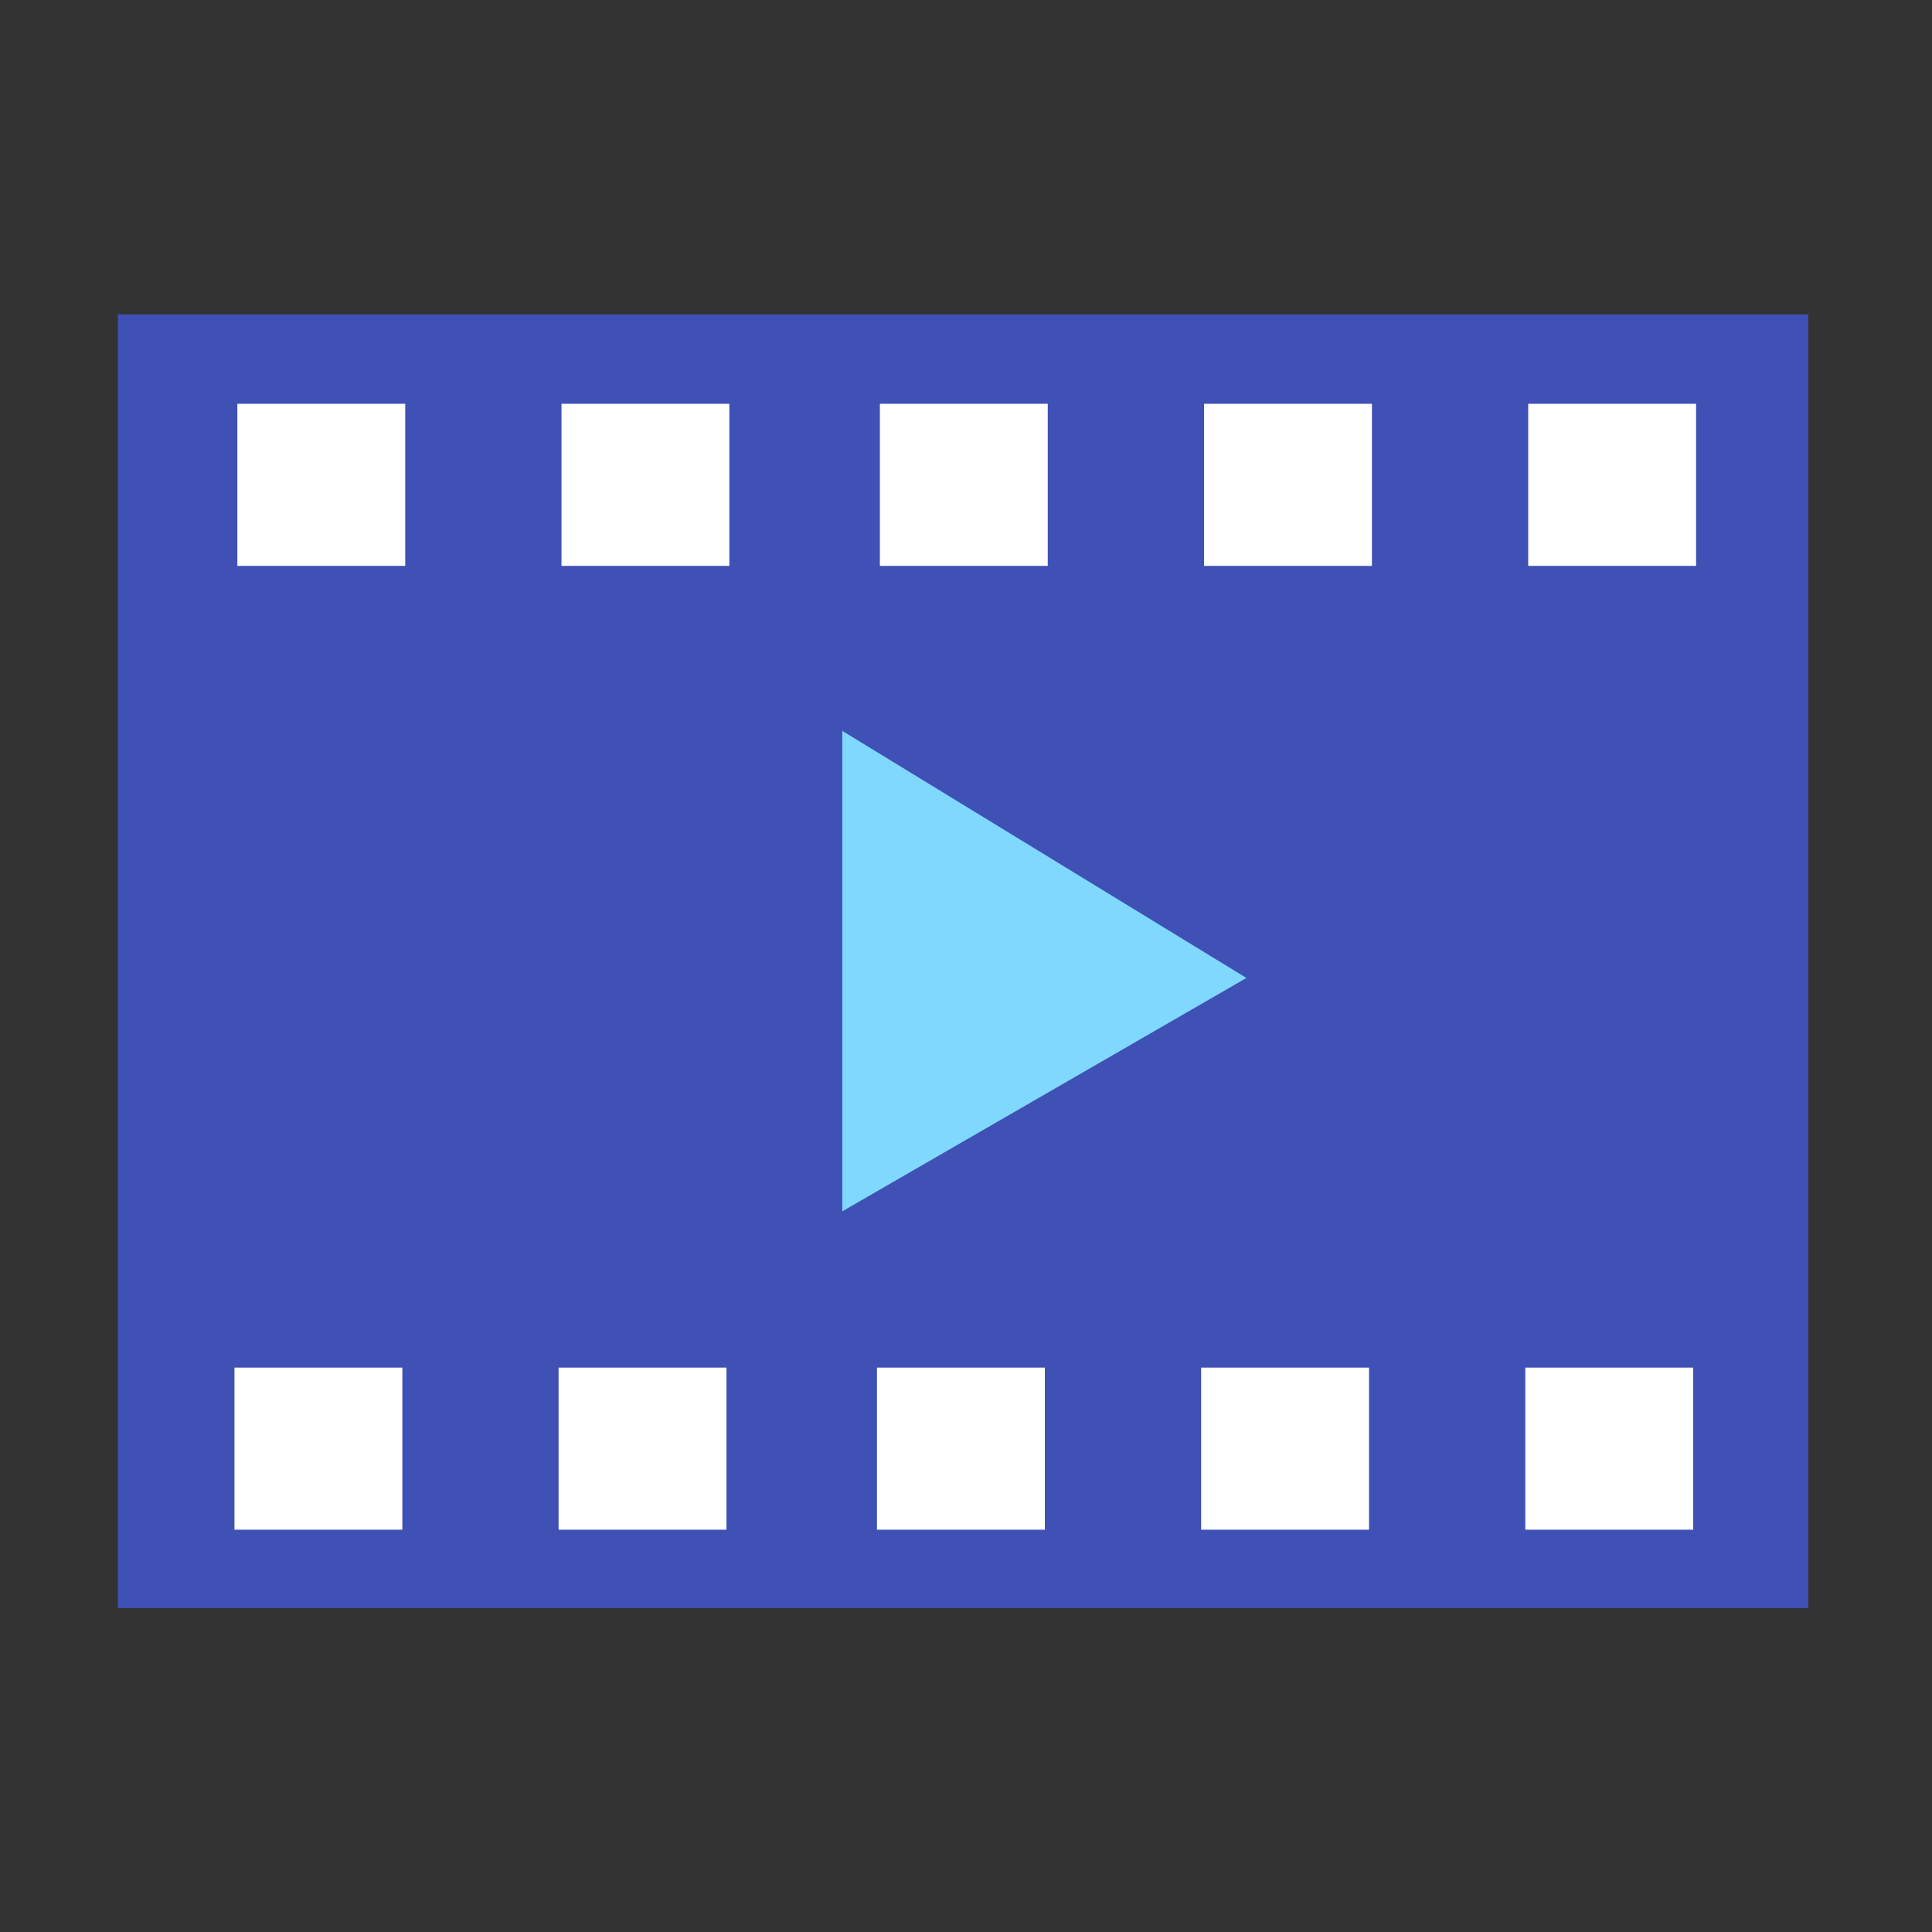 <?xml version="1.0" encoding="UTF-8" standalone="no"?>
<svg
   xmlns:dc="http://purl.org/dc/elements/1.1/"
   xmlns:cc="http://creativecommons.org/ns#"
   xmlns:rdf="http://www.w3.org/1999/02/22-rdf-syntax-ns#"
   xmlns:svg="http://www.w3.org/2000/svg"
   xmlns="http://www.w3.org/2000/svg"
   xmlns:sodipodi="http://sodipodi.sourceforge.net/DTD/sodipodi-0.dtd"
   xmlns:inkscape="http://www.inkscape.org/namespaces/inkscape"
   viewBox="0 0 48 48"
   width="100px"
   height="100px"
   version="1.1"
   id="svg6"
   sodipodi:docname="VIDEO.svg"
   inkscape:version="0.92.4 (5da689c313, 2019-01-14)">
  <rect x="0" y="0" width="48" height="48" fill="#333333" stroke="none"/>
  <defs
     id="defs10" />
  <sodipodi:namedview
     pagecolor="#ffffff"
     bordercolor="#666666"
     borderopacity="1"
     objecttolerance="10"
     gridtolerance="10"
     guidetolerance="10"
     inkscape:pageopacity="0"
     inkscape:pageshadow="2"
     inkscape:window-width="1920"
     inkscape:window-height="1057"
     id="namedview8"
     showgrid="false"
     inkscape:zoom="9.44"
     inkscape:cx="71.993533"
     inkscape:cy="53.5222"
     inkscape:window-x="1912"
     inkscape:window-y="-8"
     inkscape:window-maximized="1"
     inkscape:current-layer="svg6" />
  <rect
     style="opacity:1;fill:#3f51b5;fill-opacity:1;fill-rule:nonzero;stroke:none;stroke-width:46.783;stroke-linecap:round;stroke-linejoin:round;stroke-miterlimit:4;stroke-dasharray:1122.787, 1122.787;stroke-dashoffset:0;stroke-opacity:1;paint-order:markers fill stroke"
     id="rect830"
     width="41.995"
     height="32.143"
     x="2.93"
     y="7.81"
     ry="0" />
  <rect
     style="opacity:1;fill:#ffffff;fill-opacity:1;fill-rule:nonzero;stroke:none;stroke-width:14.588;stroke-linecap:round;stroke-linejoin:round;stroke-miterlimit:4;stroke-dasharray:350.106, 350.106;stroke-dashoffset:0;stroke-opacity:1;paint-order:markers fill stroke"
     id="rect832"
     width="4.171"
     height="4.027"
     x="5.897"
     y="10.032" />
  <path
     style="fill:#80d8ff;fill-opacity:1;stroke:none;stroke-width:0.48px;stroke-linecap:butt;stroke-linejoin:miter;stroke-opacity:1"
     d="m 20.926,18.158 v 11.937 l 9.624,-5.557 0.417,-0.241 z"
     id="path836"
     inkscape:connector-curvature="0" />
  <rect
     style="opacity:1;fill:#ffffff;fill-opacity:1;fill-rule:nonzero;stroke:none;stroke-width:14.588;stroke-linecap:round;stroke-linejoin:round;stroke-miterlimit:4;stroke-dasharray:350.106, 350.106;stroke-dashoffset:0;stroke-opacity:1;paint-order:markers fill stroke"
     id="rect832-8"
     width="4.171"
     height="4.027"
     x="13.95"
     y="10.032" />
  <rect
     style="opacity:1;fill:#ffffff;fill-opacity:1;fill-rule:nonzero;stroke:none;stroke-width:14.588;stroke-linecap:round;stroke-linejoin:round;stroke-miterlimit:4;stroke-dasharray:350.106, 350.106;stroke-dashoffset:0;stroke-opacity:1;paint-order:markers fill stroke"
     id="rect832-7"
     width="4.171"
     height="4.027"
     x="21.86"
     y="10.032" />
  <rect
     style="opacity:1;fill:#ffffff;fill-opacity:1;fill-rule:nonzero;stroke:none;stroke-width:14.588;stroke-linecap:round;stroke-linejoin:round;stroke-miterlimit:4;stroke-dasharray:350.106, 350.106;stroke-dashoffset:0;stroke-opacity:1;paint-order:markers fill stroke"
     id="rect832-1"
     width="4.171"
     height="4.027"
     x="29.914"
     y="10.032" />
  <rect
     style="opacity:1;fill:#ffffff;fill-opacity:1;fill-rule:nonzero;stroke:none;stroke-width:14.588;stroke-linecap:round;stroke-linejoin:round;stroke-miterlimit:4;stroke-dasharray:350.106, 350.106;stroke-dashoffset:0;stroke-opacity:1;paint-order:markers fill stroke"
     id="rect832-5"
     width="4.171"
     height="4.027"
     x="37.968"
     y="10.032" />
  <rect
     style="opacity:1;fill:#ffffff;fill-opacity:1;fill-rule:nonzero;stroke:none;stroke-width:14.588;stroke-linecap:round;stroke-linejoin:round;stroke-miterlimit:4;stroke-dasharray:350.106, 350.106;stroke-dashoffset:0;stroke-opacity:1;paint-order:markers fill stroke"
     id="rect832-4"
     width="4.171"
     height="4.027"
     x="5.825"
     y="33.978" />
  <rect
     style="opacity:1;fill:#ffffff;fill-opacity:1;fill-rule:nonzero;stroke:none;stroke-width:14.588;stroke-linecap:round;stroke-linejoin:round;stroke-miterlimit:4;stroke-dasharray:350.106, 350.106;stroke-dashoffset:0;stroke-opacity:1;paint-order:markers fill stroke"
     id="rect832-8-2"
     width="4.171"
     height="4.027"
     x="13.878"
     y="33.978" />
  <rect
     style="opacity:1;fill:#ffffff;fill-opacity:1;fill-rule:nonzero;stroke:none;stroke-width:14.588;stroke-linecap:round;stroke-linejoin:round;stroke-miterlimit:4;stroke-dasharray:350.106, 350.106;stroke-dashoffset:0;stroke-opacity:1;paint-order:markers fill stroke"
     id="rect832-7-6"
     width="4.171"
     height="4.027"
     x="21.788"
     y="33.978" />
  <rect
     style="opacity:1;fill:#ffffff;fill-opacity:1;fill-rule:nonzero;stroke:none;stroke-width:14.588;stroke-linecap:round;stroke-linejoin:round;stroke-miterlimit:4;stroke-dasharray:350.106, 350.106;stroke-dashoffset:0;stroke-opacity:1;paint-order:markers fill stroke"
     id="rect832-1-2"
     width="4.171"
     height="4.027"
     x="29.842"
     y="33.978" />
  <rect
     style="opacity:1;fill:#ffffff;fill-opacity:1;fill-rule:nonzero;stroke:none;stroke-width:14.588;stroke-linecap:round;stroke-linejoin:round;stroke-miterlimit:4;stroke-dasharray:350.106, 350.106;stroke-dashoffset:0;stroke-opacity:1;paint-order:markers fill stroke"
     id="rect832-5-2"
     width="4.171"
     height="4.027"
     x="37.896"
     y="33.978" />
</svg>
